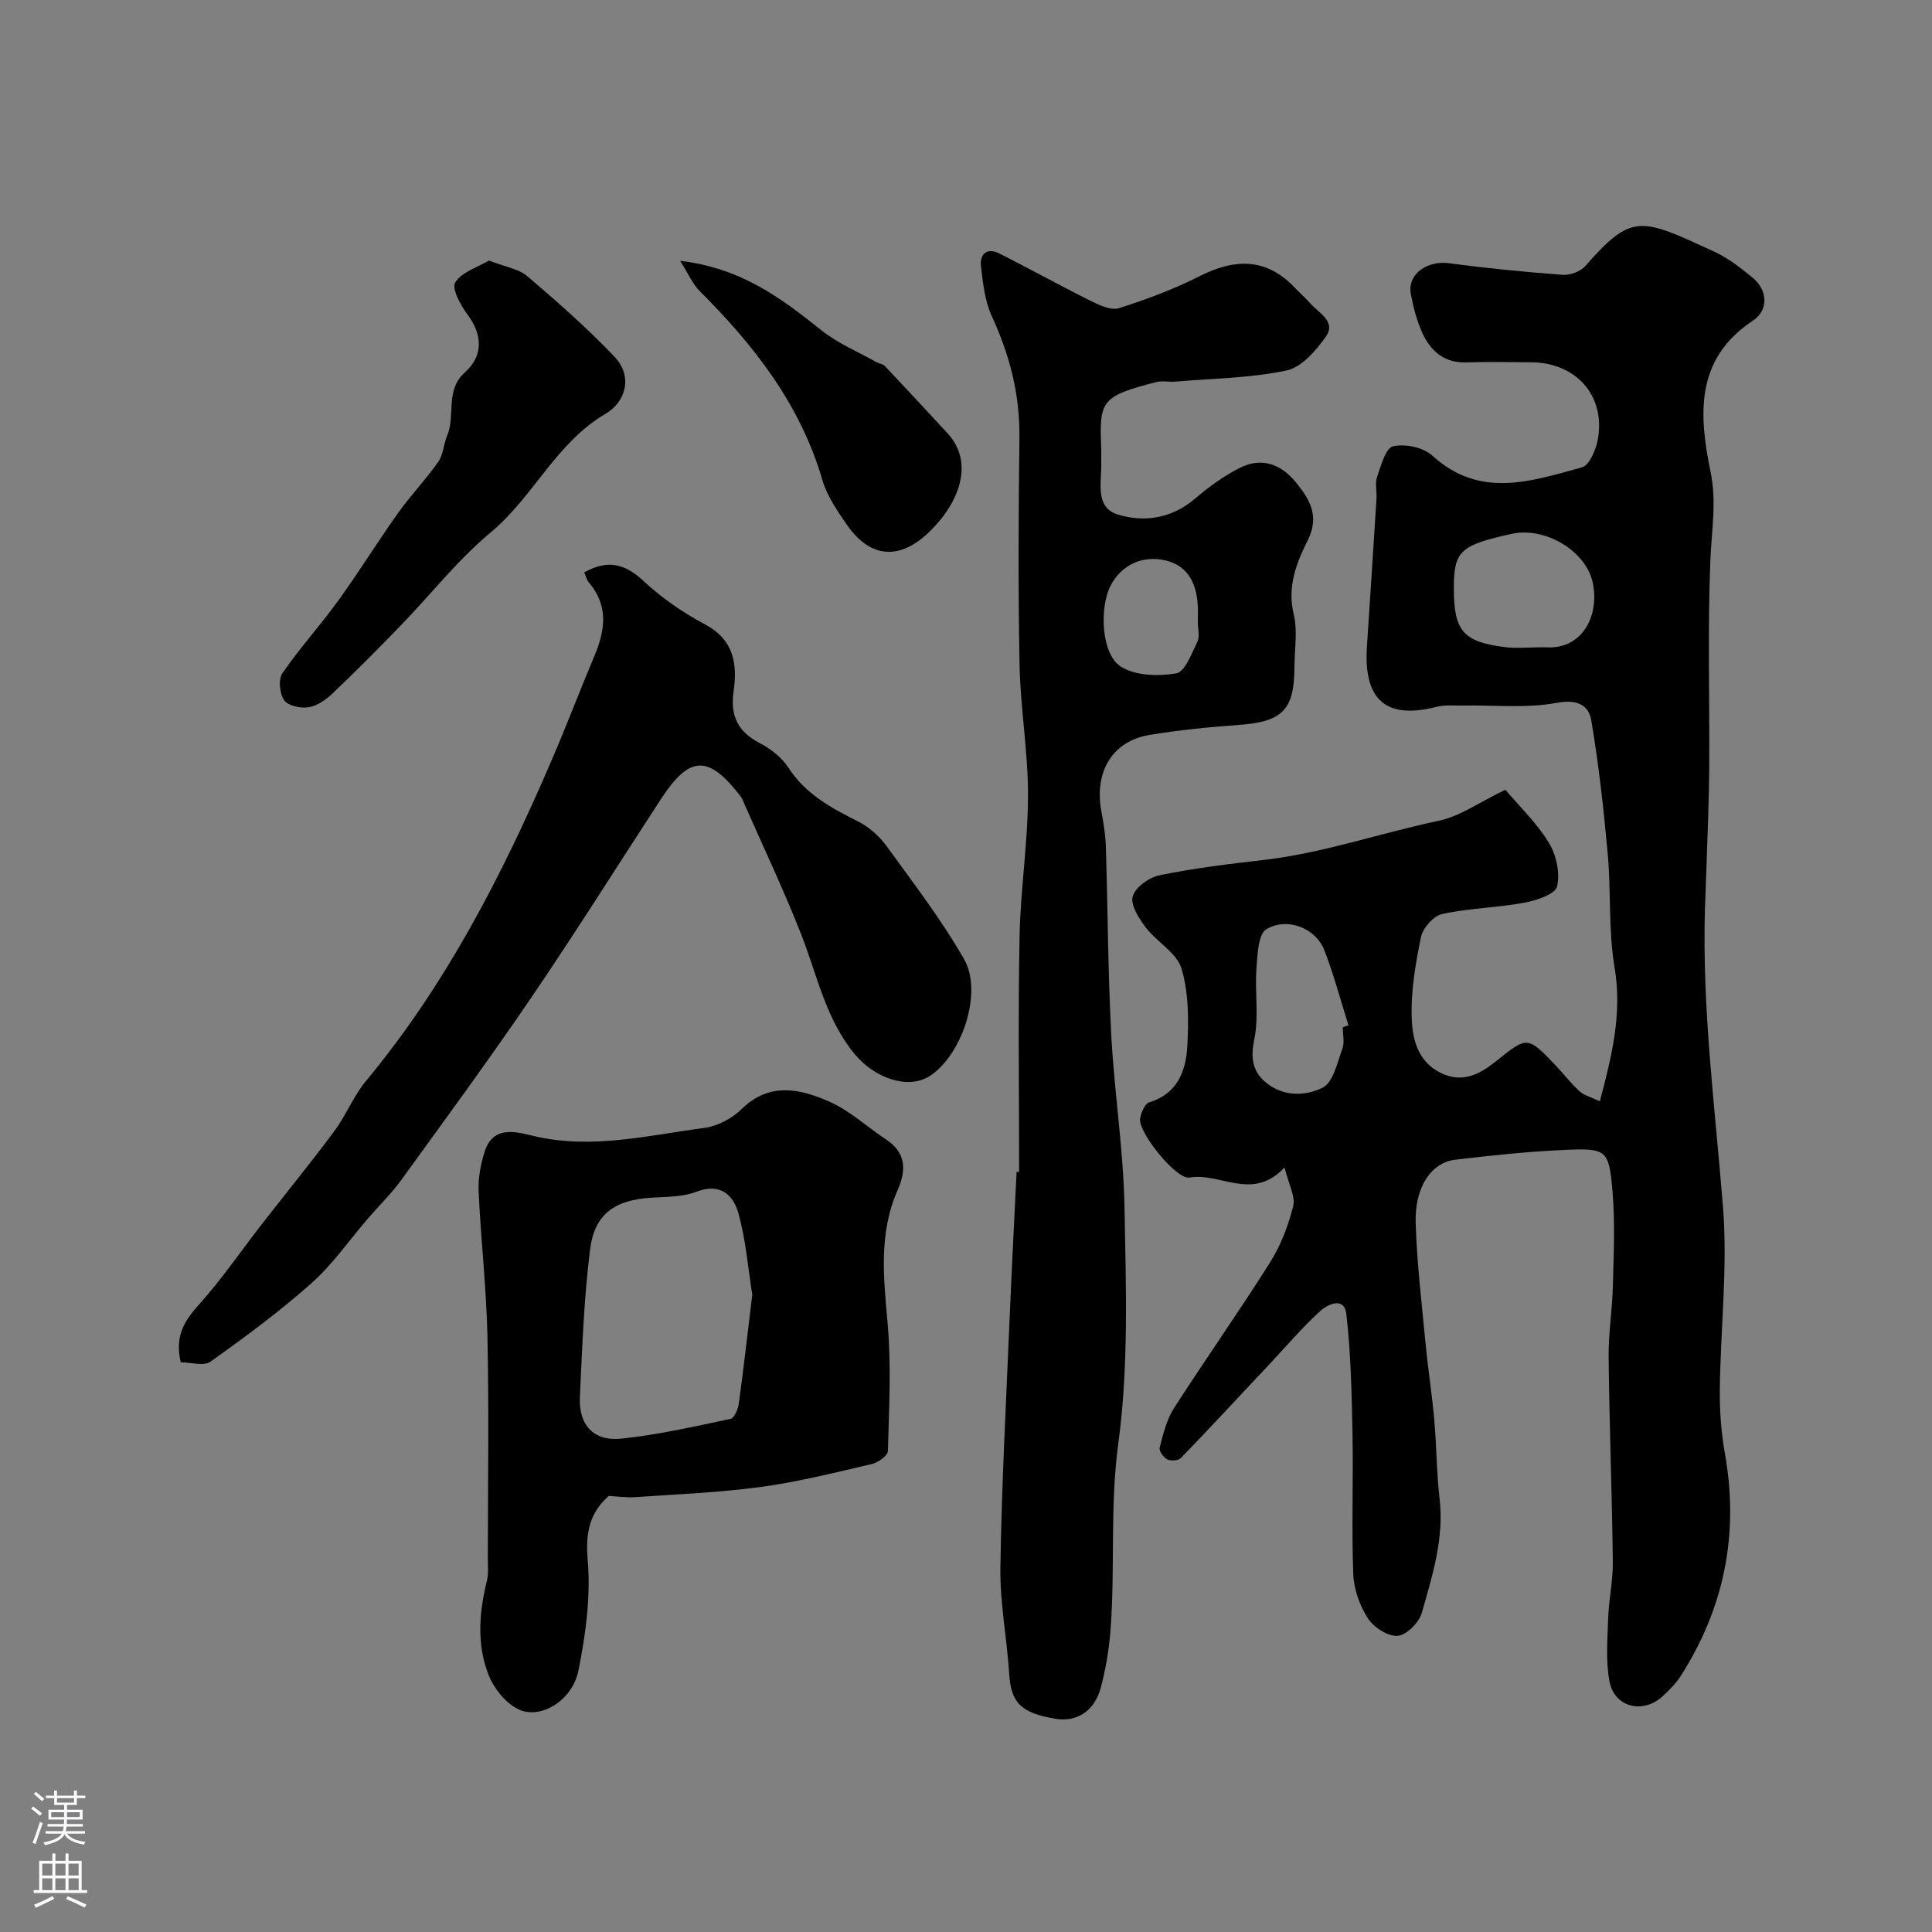 <svg enable-background="new 0 0 400 400" viewBox="0 0 400 400" xmlns="http://www.w3.org/2000/svg"><rect x="0" y="0" width="400" height="400" fill="#808080" stroke="none"/><g fill="#010000"><path d="m311.67 163.51c2.81 3.33 6.44 6.79 8.98 10.93 1.56 2.53 2.39 6.31 1.72 9.1-.38 1.61-4.29 2.9-6.79 3.36-5.63 1.04-11.44 1.12-17.01 2.34-1.78.39-4 2.92-4.38 4.8-1.14 5.58-2.14 11.36-1.9 17 .17 4.16 1.28 8.76 5.97 11.08 4.46 2.21 8.05.32 11.3-2.27 6.68-5.33 6.61-5.45 12.5.72 1.68 1.77 3.18 3.73 4.97 5.37.93.85 2.33 1.18 4.2 2.08 2.43-9.22 4.69-18.06 3.04-27.8-1.29-7.63-.7-15.57-1.4-23.33-.83-9.26-1.86-18.53-3.4-27.69-.53-3.17-2.84-4.47-7.09-3.69-6.32 1.17-12.99.45-19.52.56-1.82.03-3.71-.17-5.43.27-11.43 2.94-15.08-2.49-14.42-12.52.67-10.2 1.34-20.4 1.98-30.6.09-1.49-.35-3.13.12-4.47.8-2.33 1.77-5.99 3.3-6.35 2.49-.57 6.27.22 8.14 1.93 9.83 9 20.5 5.31 31 2.42 1.56-.43 2.92-3.76 3.29-5.93 1.54-8.92-4.52-15.71-13.74-15.81-4.5-.05-9-.12-13.5.02-4.63.14-7.45-2.38-9.17-6.21-1.12-2.5-1.82-5.24-2.33-7.94-.77-4.1 3.35-7.01 7.96-6.38 7.78 1.05 15.62 1.81 23.45 2.4 1.55.11 3.71-.67 4.71-1.82 9.73-11.11 11.5-9.95 26.59-3.03 2.92 1.34 5.59 3.4 8.09 5.48 3.08 2.56 3.31 6.69.03 8.85-12.07 7.98-11.18 19.62-8.78 31.29 1.29 6.25.22 12.08-.03 18.16-.59 14.34-.15 28.72-.24 43.08-.04 6.46-.33 12.91-.53 19.37-.1 3.31-.26 6.62-.36 9.93-.61 20.69 2.1 41.16 3.74 61.72.99 12.49-.52 25.17-.66 37.77-.05 4.43.28 8.92 1.06 13.28 2.95 16.6-.13 31.92-9.19 46.07-.97 1.51-2.31 2.81-3.62 4.06-4.05 3.84-10.06 2.44-11.09-2.97-.79-4.21-.43-8.67-.28-13.02.13-3.94 1.02-7.86.97-11.79-.17-14.1-.72-28.2-.87-42.3-.06-4.93.76-9.86.88-14.8.16-6.49.47-13.03-.07-19.49-.73-8.72-1.21-9.06-10-8.66-7.54.34-15.08 1.13-22.58 2.03-5.01.6-8.42 5.73-8.18 13.17.27 8.37 1.27 16.72 2.07 25.07.5 5.22 1.32 10.4 1.78 15.62.48 5.42.47 10.89 1.1 16.29.97 8.27-1.5 15.97-3.68 23.67-.57 2-3.17 4.61-5.01 4.75-2 .16-4.94-1.75-6.15-3.62-1.7-2.63-2.91-6.02-3.03-9.14-.37-9.65.03-19.33-.16-28.99-.16-8.3-.33-16.63-1.27-24.86-.43-3.73-3.92-1.99-5.39-.65-3.72 3.38-6.99 7.24-10.44 10.92-6.12 6.52-12.2 13.09-18.42 19.52-.53.55-2.09.66-2.83.29-.78-.39-1.76-1.77-1.58-2.44.74-2.78 1.42-5.74 2.94-8.11 6.52-10.16 13.49-20.03 19.92-30.23 2.22-3.52 3.78-7.61 4.79-11.65.5-2.01-.93-4.5-1.79-8.01-6.67 7.11-13.25.99-19.66 2.09-2.8.48-10.63-9.42-10.25-12.13.18-1.25.99-3.17 1.91-3.45 5.82-1.76 7.57-6.47 7.86-11.5.31-5.39.32-11.1-1.19-16.18-.97-3.28-5.12-5.52-7.42-8.54-1.41-1.86-3.2-4.67-2.68-6.43.55-1.89 3.42-3.93 5.59-4.37 7.03-1.43 14.19-2.32 21.34-3.13 12.47-1.42 24.31-5.6 36.52-8.16 4.36-.94 8.26-3.79 13.7-6.4zm-10.67-41.69c0 8.71 1.88 11.05 10.41 12.14 2.96.38 6.01-.05 9.01.07 7.28.29 10.83-6.73 9.31-13.52-1.47-6.57-9.96-11.48-16.71-9.99-10.73 2.35-12.02 3.56-12.02 11.3zm-23 90.86c.4-.13.79-.27 1.19-.4-1.64-5.2-3.04-10.5-5.01-15.58-1.73-4.46-7.56-6.91-11.97-4.33-1.73 1.01-1.87 5.35-2.08 8.22-.35 4.84.53 9.85-.43 14.52-.76 3.68-.49 6.46 2.12 8.78 3.59 3.19 8.35 3.13 12.02 1.3 2.18-1.09 3.02-5.17 4.09-8.05.48-1.31.07-2.96.07-4.46z"/><path d="m211 242.62c0-16.26-.23-32.53.09-48.78.19-9.7 1.73-19.39 1.75-29.09.02-9.03-1.57-18.06-1.75-27.1-.31-15.68-.22-31.37-.03-47.06.11-8.89-2-17.08-5.71-25.1-1.45-3.15-1.84-6.87-2.25-10.39-.29-2.51 1.27-3.89 3.77-2.63 6.36 3.19 12.58 6.66 18.95 9.83 1.8.89 4.21 2.02 5.85 1.5 5.68-1.8 11.34-3.91 16.65-6.6 7.2-3.65 13.77-3.97 19.8 2.41 1.03 1.09 2.18 2.07 3.16 3.2 1.75 2.01 5.42 3.74 3.23 6.87-2.03 2.91-5.04 6.37-8.16 7.03-7.5 1.57-15.31 1.65-23 2.3-1.32.11-2.73-.22-3.99.1-11.45 2.92-11.76 3.98-11.37 13.57.04 1-.02 2 .01 3 .14 4.01-1.47 9.37 3.49 10.87 5.33 1.62 11.02.83 15.79-3.2 2.94-2.49 6.13-4.86 9.56-6.55 4.37-2.16 8.37-.71 11.42 3.01 2.9 3.53 5 7.04 2.51 12.02-2.35 4.7-4.31 9.6-2.92 15.34.84 3.46.16 7.29.15 10.96-.02 8.86-2.52 11.31-11.44 11.95-6.21.44-12.43 1.07-18.57 2.08-7.74 1.28-11.52 7.7-9.94 15.96.46 2.4.83 4.85.91 7.29.4 12.93.43 25.87 1.11 38.78.63 11.98 2.54 23.92 2.75 35.89.29 16.24.89 32.7-1.28 48.7-1.77 12.97-.64 25.76-1.61 38.58-.3 4.04-.98 8.1-2.01 12.01-1.31 4.93-5 7.22-9.42 6.48-7.2-1.21-9.18-3.35-9.56-9.32-.47-7.36-1.93-14.72-1.82-22.06.26-17.02 1.18-34.03 1.89-51.04.43-10.26.97-20.51 1.46-30.77.18-.03.36-.04.53-.04zm37-113.72c0-1.16.05-2.33-.01-3.49-.24-4.38-1.88-8.1-6.37-9.3-5.02-1.34-9.52.91-11.69 5.15-2.32 4.52-1.95 14.05 2.04 16.69 2.97 1.97 7.81 2.1 11.55 1.47 1.81-.31 3.21-4.15 4.4-6.58.52-1.06.08-2.61.08-3.94z"/><path d="m126.01 309.72c-3.86 3.47-4.83 7.5-4.34 13.18.66 7.55-.4 15.43-1.9 22.93-1.28 6.41-8.14 10.39-12.69 7.94-2.54-1.37-4.86-4.26-5.93-7-2.49-6.34-1.95-13-.32-19.58.35-1.42.17-2.98.17-4.47.01-15.33.25-30.66-.08-45.98-.21-10.04-1.37-20.06-1.83-30.1-.12-2.71.43-5.58 1.25-8.19 1.86-5.86 7.17-3.92 10.54-3.16 11.9 2.68 23.35-.24 34.9-1.76 2.72-.36 5.75-1.93 7.72-3.87 5.81-5.73 12.17-4.24 18.24-1.56 4.25 1.88 7.82 5.25 11.76 7.85 4.16 2.74 4.12 6.41 2.37 10.38-3.98 8.99-2.94 18.2-2.1 27.63.78 8.76.3 17.65.06 26.47-.03.95-2.03 2.38-3.32 2.68-7.61 1.77-15.22 3.69-22.94 4.74-8.63 1.17-17.37 1.51-26.07 2.12-1.79.12-3.6-.15-5.49-.25zm29.74-41.66c-.87-5.39-1.31-11.32-2.89-16.93-1.05-3.72-3.75-6.29-8.66-4.4-2.82 1.09-6.12 1.05-9.23 1.23-7.61.45-11.87 3.3-12.8 10.72-1.27 10.11-1.63 20.35-2.11 30.54-.27 5.82 2.83 9.24 8.62 8.63 7.58-.79 15.07-2.51 22.55-4.08.78-.16 1.57-2 1.73-3.14 1-7.3 1.82-14.64 2.79-22.57z"/><path d="m37.42 282.05c-1.26-5.41.74-8.58 3.74-11.91 4.69-5.21 8.67-11.05 12.98-16.6 5.03-6.46 10.21-12.8 15.09-19.37 2.42-3.25 3.93-7.22 6.5-10.31 16.6-19.97 28.29-42.76 38.47-66.43 3.09-7.17 5.86-14.48 8.89-21.68 2.22-5.28 2.92-10.35-1.15-15.13-.49-.57-.67-1.41-.98-2.11 5-2.78 8.5-1.73 12.28 1.79 3.78 3.51 8.16 6.55 12.72 8.97 6.01 3.19 6.73 8.25 5.92 13.87-.73 5.09.89 8.35 5.43 10.72 2.27 1.18 4.57 2.98 5.93 5.09 3.58 5.53 8.93 8.36 14.52 11.18 2.27 1.14 4.38 3.09 5.89 5.17 5.53 7.63 11.3 15.16 15.96 23.3 3.94 6.88-.48 19.91-7.12 24.18-4.48 2.88-11.42.46-15.56-4.57-6.02-7.31-7.74-16.33-11.05-24.76-3.62-9.21-7.88-18.17-11.87-27.24-.2-.45-.37-.93-.66-1.31-6.68-8.69-10.57-8.56-16.53.57-8.91 13.66-17.58 27.48-26.75 40.96-8.71 12.81-17.89 25.3-26.97 37.85-2.07 2.85-4.63 5.34-6.94 8.02-3.86 4.48-7.28 9.46-11.66 13.36-6.58 5.85-13.7 11.12-20.89 16.23-1.38 1.02-4.12.16-6.19.16z"/><path d="m101.23 53.94c3.34 1.31 6.13 1.7 7.94 3.24 6.22 5.3 12.38 10.73 18.02 16.64 3.92 4.11 2.36 9.39-1.81 11.84-10.3 6.06-14.94 17.21-23.79 24.57-6.84 5.69-12.42 12.87-18.65 19.3-4.64 4.79-9.34 9.52-14.17 14.11-1.35 1.29-3.18 2.53-4.95 2.8-1.62.25-4.2-.32-4.99-1.47-.94-1.37-1.24-4.31-.37-5.57 3.56-5.19 7.83-9.88 11.53-14.99 4.3-5.94 8.16-12.2 12.41-18.18 2.6-3.65 5.75-6.92 8.32-10.59 1.07-1.53 1.13-3.72 1.88-5.51 1.75-4.18-.51-9.3 3.66-13.04 3.9-3.49 3.58-7.84.58-11.9-1.44-1.95-3.37-5.42-2.6-6.69 1.32-2.16 4.59-3.13 6.99-4.56z"/><path d="m140.82 54c12.8 1.53 21.03 7.84 29.26 14.4 3.39 2.7 7.55 4.43 11.38 6.58.56.31 1.33.37 1.74.8 4.36 4.61 8.68 9.27 12.98 13.93 5.45 5.9 2.7 14.08-3.71 20.34-6.09 5.95-12.22 5.63-17.07-1.32-2.04-2.93-4.18-6.05-5.16-9.42-4.56-15.63-14.15-27.84-25.4-39.07-1.43-1.42-2.26-3.46-4.02-6.24z"/></g><path d="m6.44 374.46.42-.45c.65.47 1.27.95 1.85 1.44l-.45.49c-.65-.56-1.25-1.06-1.82-1.48m.93 7.33-.63-.26c.55-1.36 1.05-2.8 1.52-4.33.19.1.38.19.59.27-.46 1.29-.95 2.73-1.48 4.32m-.38-10.38.44-.42c.43.34 1.01.82 1.74 1.44l-.49.49c-.53-.51-1.09-1.01-1.69-1.51m2.5.35h1.72v-1.04h.59v1.04h3.52v-1.04h.59v1.04h1.75v.53h-1.75v1.42h-2.03v.97h3.22v2.03h-3.24c0 .35-.01.66-.03.93h3.32v.53h-3.37c-.03.27-.08.58-.15.94h3.96v.53h-3.71c.67.92 1.93 1.48 3.79 1.68-.13.24-.23.44-.29.59-2.13-.38-3.48-1.08-4.04-2.12-.43.97-1.77 1.72-4.03 2.23-.09-.19-.2-.37-.33-.55 2.1-.42 3.37-1.03 3.81-1.83h-3.36v-.53h3.58c.08-.29.13-.61.16-.94h-3.33v-.53h3.39c.02-.27.04-.58.04-.93h-3.23v-2.03h3.25v-.97h-2.07v-1.42h-1.73zm1.12 3.44v1h2.65c.01-.3.02-.44.01-.4v-.25-.35zm1.19-2h3.52v-.91h-3.52zm4.71 2h-2.63v.59c0 .15-.01.28-.01.4h2.64z" fill="#fbfafc"/><path d="m13.56 383.74h.63v1.52h2.72v6.07h1.13v.6h-11.06v-.6h1.13v-6.07h2.73v-1.52h.63v1.52h2.1v-1.52zm-2.69 8.83.38.56c-1.24.63-2.53 1.25-3.85 1.85-.1-.21-.21-.42-.34-.63 1.36-.55 2.63-1.15 3.81-1.78m-2.13-4.27h2.1v-2.45h-2.1zm0 3.04h2.1v-2.46h-2.1zm2.72-3.04h2.1v-2.45h-2.1zm0 3.04h2.1v-2.46h-2.1zm6.07 3.6c-1.41-.71-2.7-1.3-3.86-1.78l.35-.56c1.45.62 2.75 1.19 3.88 1.72zm-1.25-9.09h-2.1v2.45h2.1zm-2.09 5.49h2.1v-2.45h-2.1z" fill="#fbfafc"/></svg>